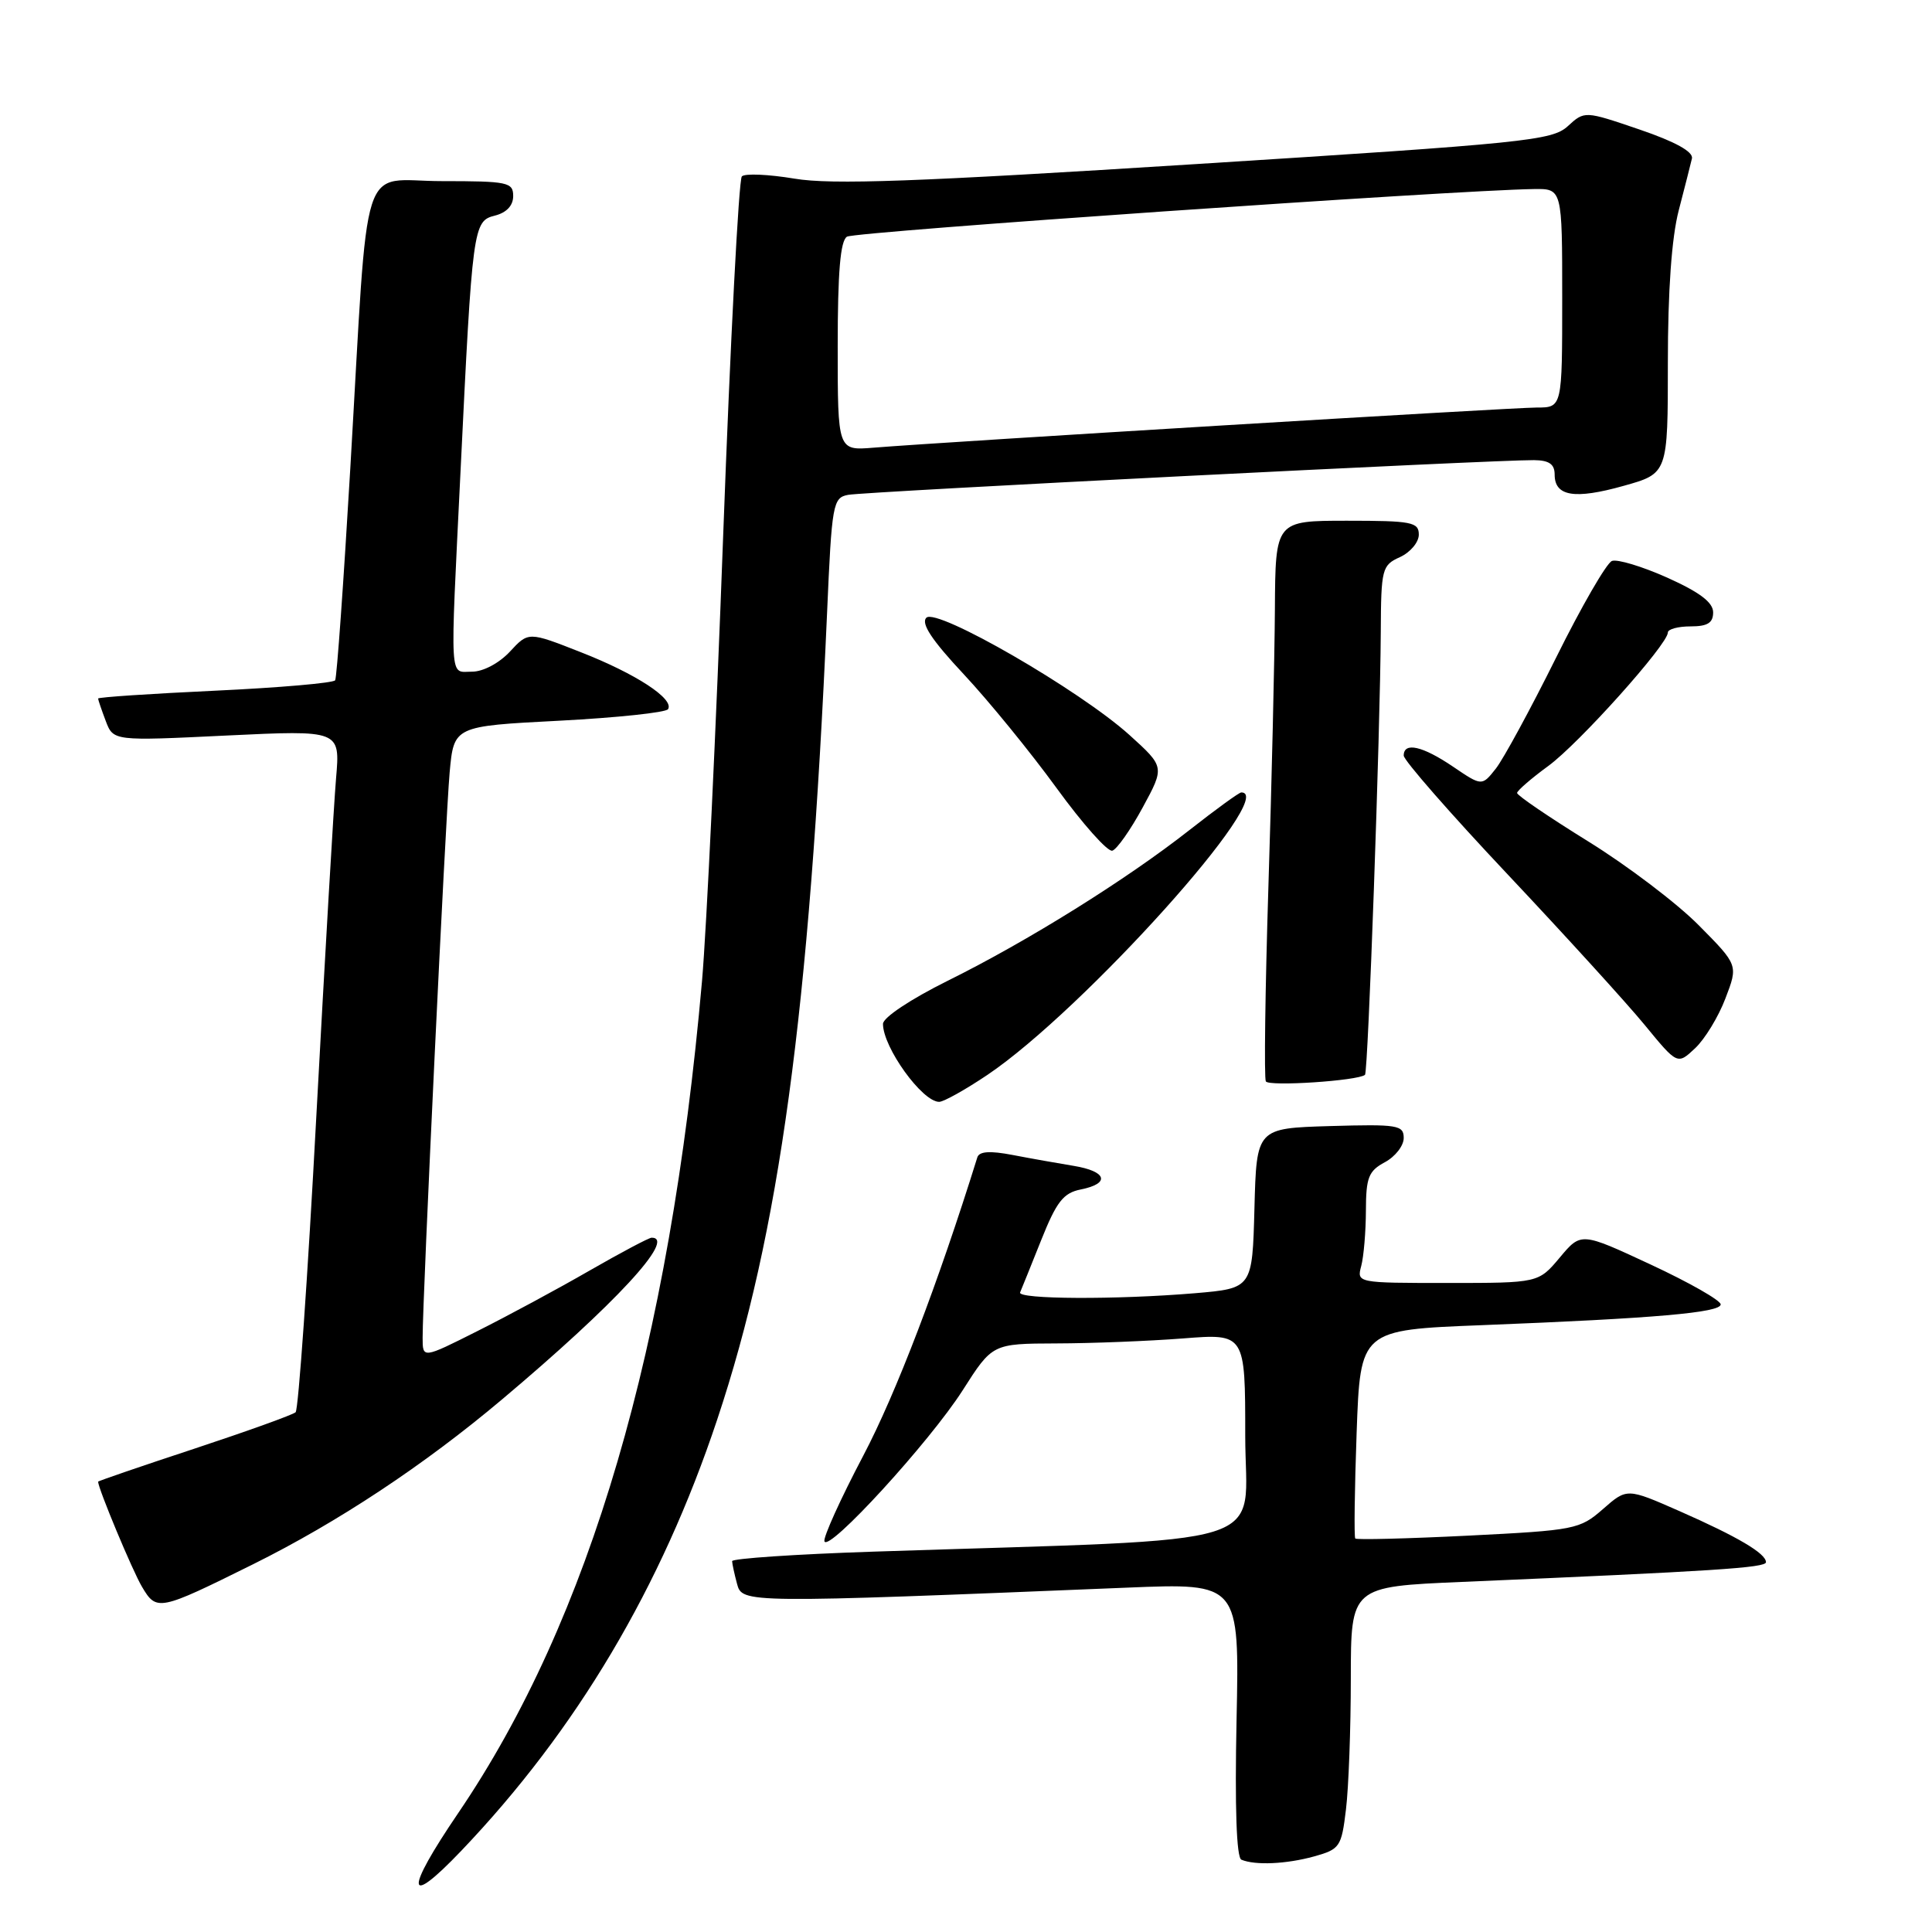 <?xml version="1.0" encoding="UTF-8" standalone="no"?>
<!DOCTYPE svg PUBLIC "-//W3C//DTD SVG 1.1//EN" "http://www.w3.org/Graphics/SVG/1.1/DTD/svg11.dtd" >
<svg xmlns="http://www.w3.org/2000/svg" xmlns:xlink="http://www.w3.org/1999/xlink" version="1.1" viewBox="0 0 256 256">
 <g >
 <path fill="currentColor"
d=" M 61.11 245.25 C 76.40 229.23 87.63 210.32 95.03 188.11 C 103.28 163.37 107.26 134.19 109.59 81.24 C 110.22 66.74 110.36 65.95 112.38 65.57 C 114.53 65.15 198.19 60.92 203.25 60.97 C 205.27 60.99 206.00 61.50 206.00 62.89 C 206.00 65.77 208.65 66.20 215.13 64.38 C 221.00 62.74 221.00 62.74 221.00 48.08 C 221.00 38.54 221.50 31.49 222.44 27.88 C 223.23 24.84 224.02 21.74 224.19 21.00 C 224.39 20.11 221.99 18.78 217.24 17.16 C 209.97 14.68 209.97 14.68 207.74 16.72 C 205.66 18.62 202.17 18.98 158.50 21.74 C 121.39 24.09 110.19 24.50 105.27 23.67 C 101.84 23.10 98.71 22.96 98.30 23.37 C 97.89 23.78 96.78 45.13 95.83 70.81 C 94.89 96.49 93.62 123.12 93.02 130.00 C 88.75 178.48 78.19 214.52 60.71 240.25 C 53.59 250.72 53.77 252.94 61.11 245.25 Z  M 174.11 245.99 C 177.55 245.03 177.75 244.73 178.35 239.74 C 178.70 236.86 178.99 229.04 178.99 222.37 C 179.00 210.24 179.00 210.24 193.75 209.61 C 227.16 208.18 234.00 207.74 234.00 207.00 C 234.00 205.84 230.26 203.63 222.54 200.23 C 215.58 197.17 215.58 197.17 212.40 199.96 C 209.33 202.65 208.69 202.77 194.55 203.48 C 186.48 203.88 179.74 204.05 179.58 203.86 C 179.41 203.66 179.49 197.36 179.76 189.86 C 180.25 176.22 180.25 176.22 196.38 175.59 C 219.30 174.69 228.00 173.93 228.00 172.84 C 228.00 172.31 223.84 169.94 218.75 167.57 C 209.50 163.26 209.50 163.26 206.68 166.63 C 203.85 170.00 203.85 170.00 191.81 170.00 C 179.81 170.00 179.77 169.99 180.37 167.75 C 180.70 166.51 180.98 163.21 180.99 160.42 C 181.00 156.03 181.34 155.16 183.50 154.00 C 184.88 153.26 186.00 151.82 186.00 150.79 C 186.00 149.08 185.20 148.95 176.25 149.21 C 166.50 149.50 166.50 149.50 166.22 160.11 C 165.94 170.71 165.94 170.71 158.32 171.36 C 147.96 172.23 134.76 172.17 135.17 171.25 C 135.35 170.83 136.61 167.72 137.96 164.33 C 140.00 159.22 140.90 158.07 143.21 157.61 C 147.16 156.82 146.67 155.20 142.25 154.48 C 140.19 154.14 136.56 153.50 134.18 153.04 C 131.16 152.46 129.75 152.56 129.50 153.36 C 124.26 170.17 118.73 184.63 114.39 192.88 C 111.38 198.59 109.07 203.70 109.24 204.23 C 109.75 205.75 123.20 191.05 127.56 184.22 C 131.50 178.04 131.50 178.04 140.00 178.01 C 144.68 178.00 152.21 177.70 156.75 177.35 C 165.00 176.70 165.00 176.70 165.00 190.25 C 165.00 205.42 170.22 203.80 115.75 205.60 C 105.44 205.94 97.01 206.51 97.01 206.86 C 97.02 207.21 97.31 208.56 97.66 209.86 C 98.35 212.44 98.48 212.45 149.36 210.37 C 164.23 209.76 164.23 209.76 163.85 227.88 C 163.61 239.51 163.84 246.14 164.49 246.42 C 166.33 247.19 170.45 247.00 174.11 245.99 Z  M 33.50 207.29 C 44.78 201.69 56.17 194.15 66.50 185.45 C 81.53 172.80 89.67 164.00 86.35 164.00 C 85.99 164.00 82.28 165.97 78.10 168.37 C 73.92 170.78 67.24 174.38 63.25 176.38 C 56.00 180.03 56.00 180.03 56.00 177.26 C 55.99 172.01 59.03 108.48 59.58 102.36 C 60.14 96.22 60.14 96.22 74.08 95.50 C 81.75 95.10 88.25 94.41 88.52 93.97 C 89.36 92.61 84.27 89.28 76.96 86.42 C 70.02 83.69 70.02 83.69 67.56 86.35 C 66.13 87.88 64.02 89.00 62.55 89.00 C 59.51 89.00 59.63 90.99 61.02 62.50 C 62.60 30.02 62.69 29.29 65.57 28.57 C 67.12 28.18 68.00 27.24 68.00 25.98 C 68.00 24.15 67.30 24.00 58.57 24.00 C 47.50 24.00 48.90 19.62 46.42 62.00 C 45.53 77.12 44.63 89.79 44.41 90.14 C 44.19 90.50 37.03 91.12 28.51 91.52 C 19.98 91.92 13.00 92.38 13.00 92.56 C 13.00 92.73 13.46 94.07 14.01 95.53 C 15.02 98.19 15.02 98.19 30.05 97.46 C 45.08 96.74 45.08 96.74 44.53 103.12 C 44.23 106.63 43.05 126.82 41.91 148.00 C 40.78 169.18 39.54 186.78 39.17 187.13 C 38.80 187.47 32.76 189.64 25.75 191.96 C 18.74 194.27 13.00 196.24 13.00 196.33 C 13.00 197.22 17.55 208.13 18.81 210.25 C 20.75 213.53 21.04 213.47 33.50 207.29 Z  M 130.85 142.42 C 143.52 133.88 169.48 105.00 164.48 105.00 C 164.19 105.00 161.11 107.24 157.63 109.97 C 149.26 116.55 136.16 124.72 125.57 129.96 C 120.66 132.40 117.00 134.83 117.00 135.67 C 117.00 138.79 122.20 146.00 124.44 146.00 C 125.04 146.00 127.92 144.39 130.85 142.42 Z  M 180.87 142.42 C 181.28 142.06 182.89 96.96 182.96 83.73 C 183.00 75.36 183.12 74.90 185.50 73.82 C 186.88 73.19 188.00 71.85 188.00 70.84 C 188.00 69.18 187.06 69.00 178.50 69.00 C 169.00 69.00 169.00 69.00 168.93 80.75 C 168.89 87.21 168.51 103.75 168.07 117.50 C 167.64 131.25 167.49 142.86 167.73 143.29 C 168.12 143.99 179.95 143.21 180.87 142.42 Z  M 228.63 132.29 C 230.32 127.88 230.32 127.88 225.11 122.62 C 222.25 119.72 215.66 114.72 210.46 111.50 C 205.26 108.28 201.01 105.39 201.02 105.07 C 201.04 104.76 202.89 103.15 205.15 101.50 C 209.22 98.53 221.00 85.38 221.00 83.81 C 221.00 83.37 222.35 83.00 224.00 83.00 C 226.26 83.00 227.00 82.54 227.00 81.14 C 227.00 79.82 225.21 78.47 220.94 76.55 C 217.61 75.06 214.30 74.06 213.59 74.33 C 212.88 74.60 209.54 80.38 206.18 87.16 C 202.81 93.95 199.22 100.55 198.21 101.84 C 196.36 104.18 196.36 104.18 192.54 101.59 C 188.48 98.84 186.00 98.28 186.00 100.12 C 186.00 100.74 192.20 107.83 199.78 115.87 C 207.36 123.92 215.52 132.88 217.92 135.80 C 222.27 141.10 222.27 141.10 224.61 138.90 C 225.90 137.69 227.71 134.72 228.63 132.29 Z  M 151.41 107.00 C 154.33 101.62 154.33 101.62 149.68 97.41 C 143.11 91.47 124.11 80.49 122.75 81.85 C 122.00 82.60 123.47 84.82 127.70 89.34 C 131.00 92.87 136.54 99.66 140.00 104.42 C 143.46 109.18 146.78 112.91 147.39 112.72 C 148.00 112.53 149.81 109.95 151.41 107.00 Z  M 111.00 45.91 C 111.00 36.05 111.35 31.90 112.23 31.36 C 113.30 30.70 192.72 25.20 203.25 25.05 C 207.00 25.00 207.00 25.00 207.00 39.50 C 207.00 54.00 207.00 54.00 203.63 54.00 C 200.37 54.00 125.38 58.54 115.75 59.32 C 111.00 59.71 111.00 59.71 111.00 45.91 Z "/>
</g>
</svg>